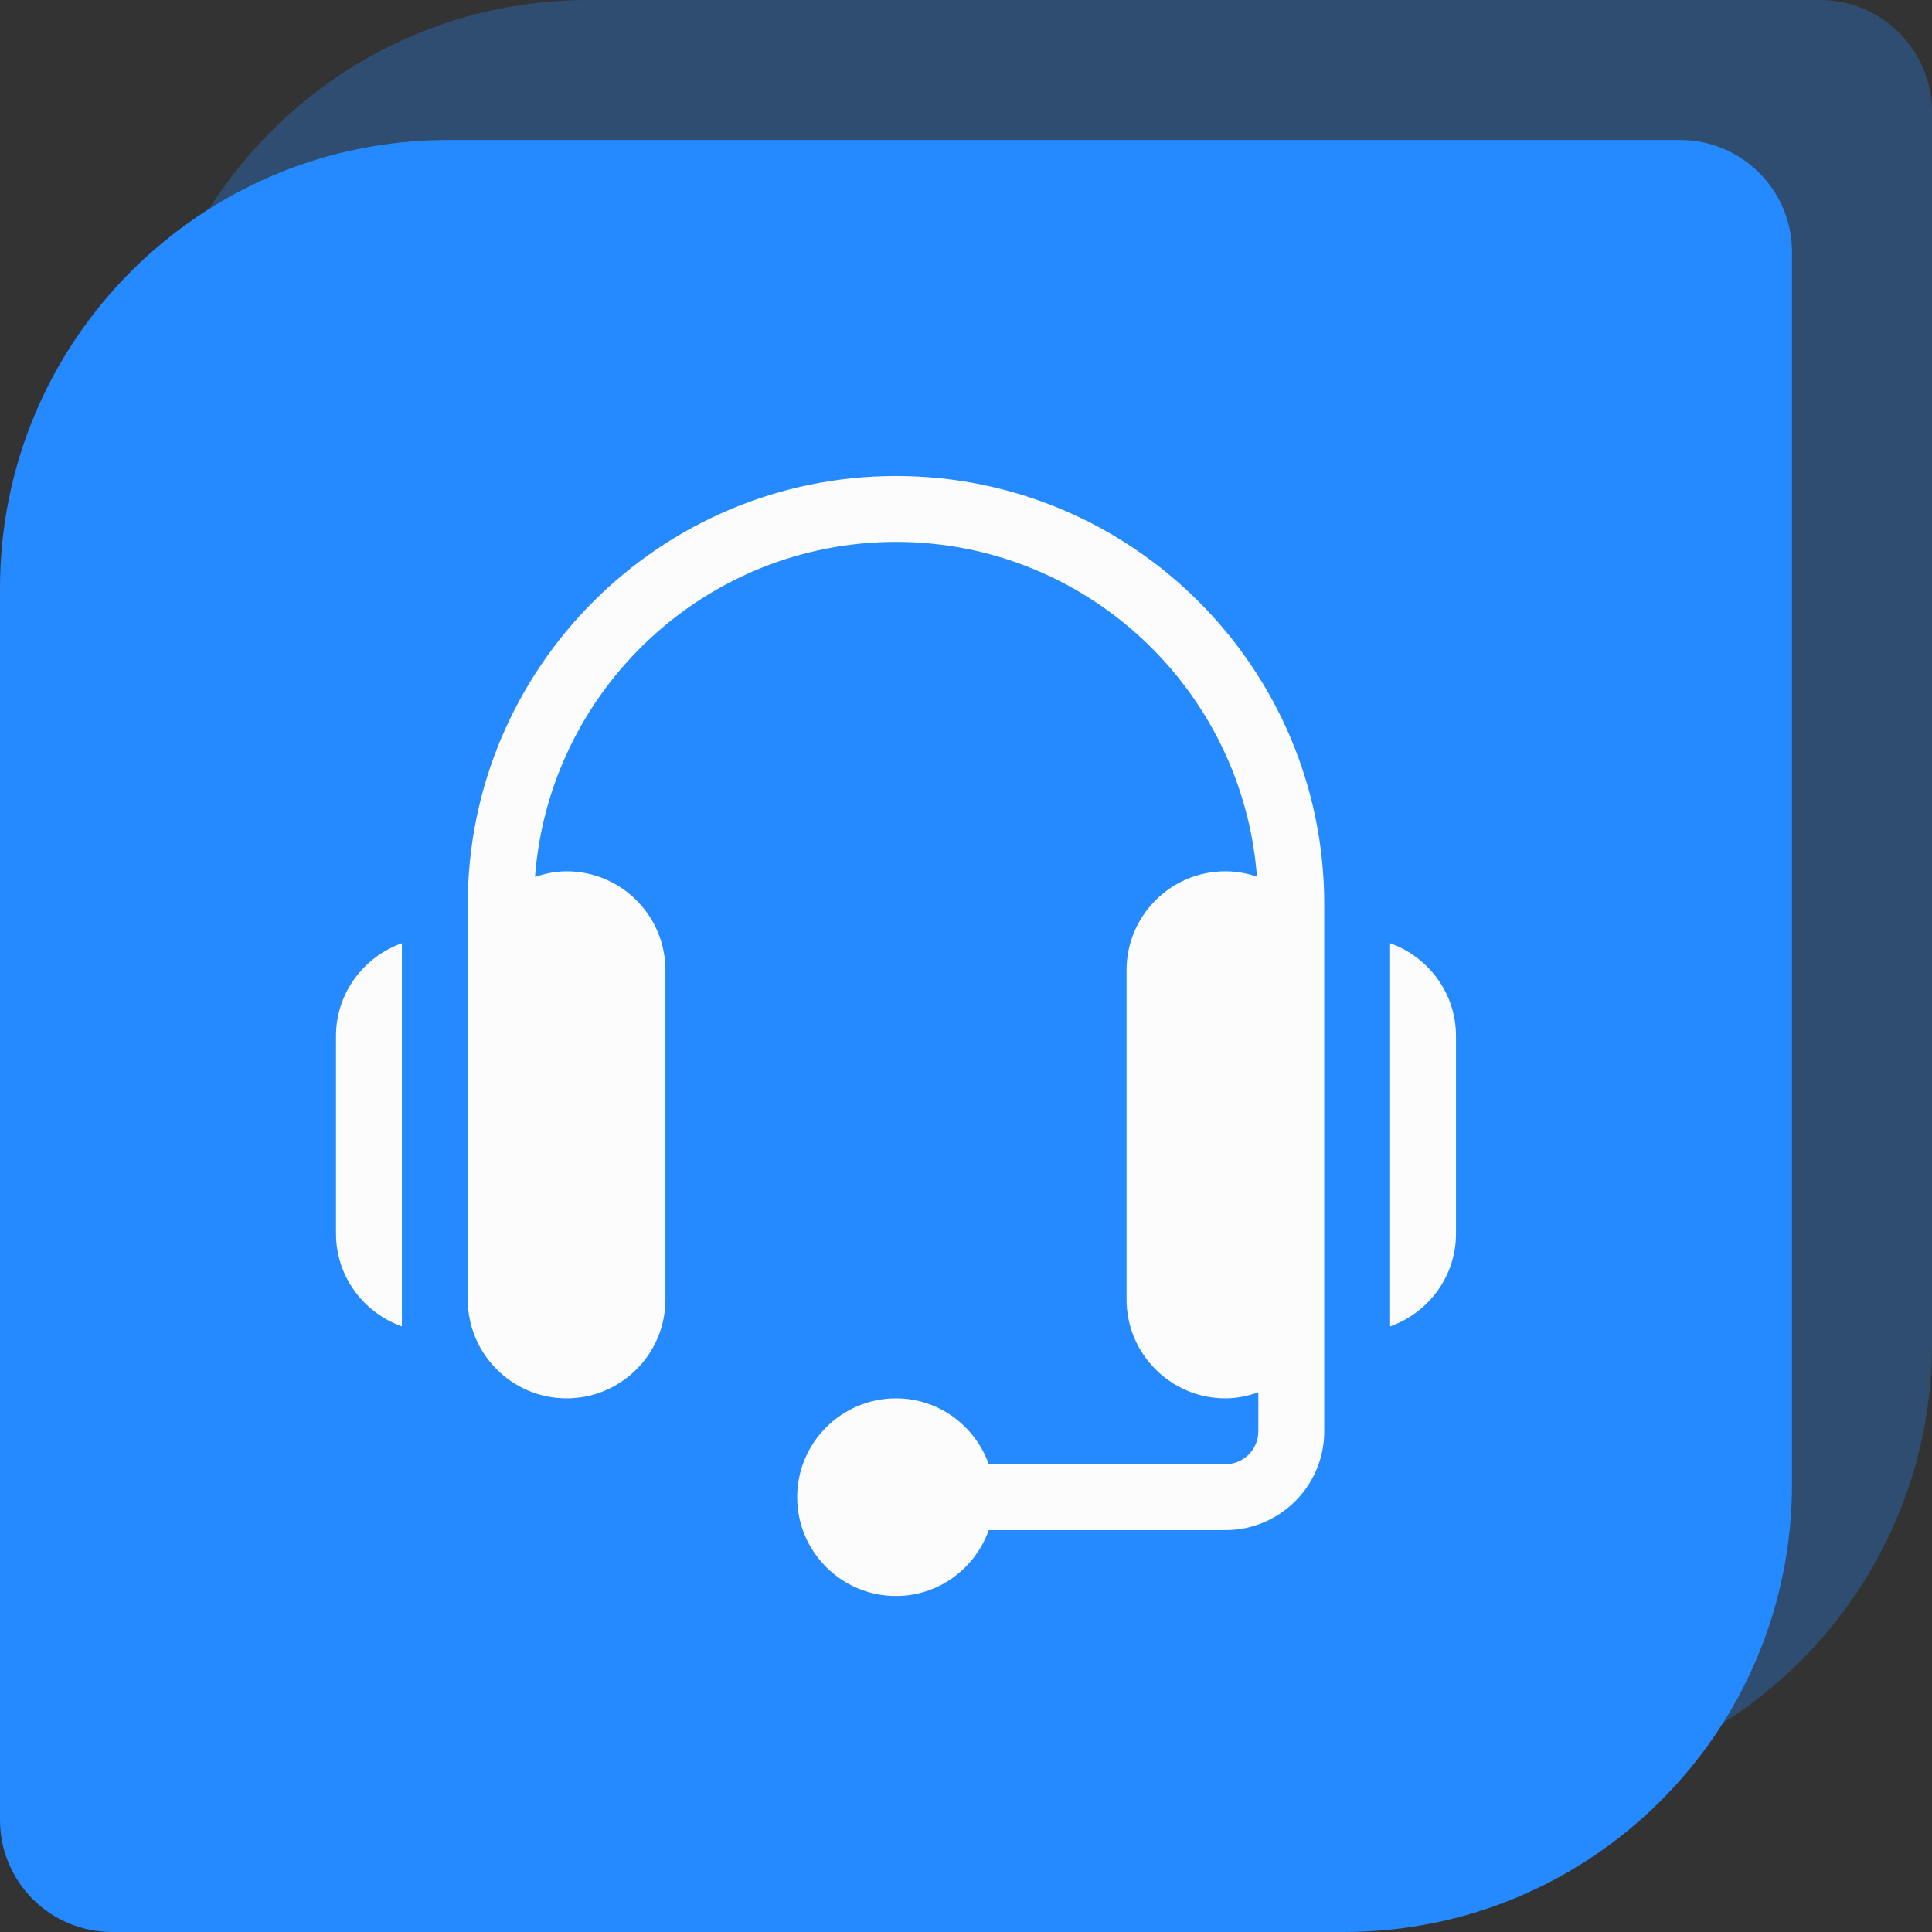 <svg width="69" height="69" viewBox="0 0 69 69" fill="none" xmlns="http://www.w3.org/2000/svg">
<rect x="0" y="0" width="69" height="69" fill="#333333" stroke="none"/>
<path opacity="0.3" d="M69 4C69 1.791 67.209 0 65 0H21C12.163 0 5 7.163 5 16V60C5 62.209 6.791 64 9 64H53C61.837 64 69 56.837 69 48V4Z" fill="#258AFF"/>
<path d="M64 9C64 6.791 62.209 5 60 5H16C7.163 5 0 12.163 0 21V65C0 67.209 1.791 69 4 69H48C56.837 69 64 61.837 64 53V9Z" fill="#258AFF"/>
<g clip-path="url(#clip0)">
<path d="M32 17C23.567 17 16.706 23.861 16.706 32.294V46.412C16.706 48.358 18.289 49.941 20.235 49.941C22.182 49.941 23.765 48.358 23.765 46.412V34.647C23.765 32.701 22.182 31.118 20.235 31.118C19.839 31.118 19.464 31.198 19.108 31.319C19.61 24.638 25.194 19.353 32 19.353C38.802 19.353 44.385 24.633 44.891 31.309C44.537 31.188 44.16 31.118 43.765 31.118C41.818 31.118 40.235 32.701 40.235 34.647V46.412C40.235 48.358 41.818 49.941 43.765 49.941C44.179 49.941 44.571 49.856 44.941 49.725V51.118C44.941 51.767 44.413 52.294 43.765 52.294H35.313C34.825 50.928 33.532 49.941 32 49.941C30.054 49.941 28.471 51.525 28.471 53.471C28.471 55.417 30.054 57 32 57C33.532 57 34.825 56.013 35.313 54.647H43.765C45.711 54.647 47.294 53.064 47.294 51.118C47.294 44.041 47.294 39.378 47.294 32.294C47.294 23.861 40.433 17 32 17V17Z" fill="#FCFCFC"/>
<path d="M49.647 33.687V47.371C51.013 46.884 52 45.591 52 44.059V37C52 35.468 51.013 34.175 49.647 33.687Z" fill="#FCFCFC"/>
<path d="M12 37V44.059C12 45.591 12.987 46.884 14.353 47.371V33.687C12.987 34.175 12 35.468 12 37Z" fill="#FCFCFC"/>
</g>
<defs>
<clipPath id="clip0">
<rect width="40" height="40" fill="white" transform="translate(12 17)"/>
</clipPath>
</defs>
</svg>
